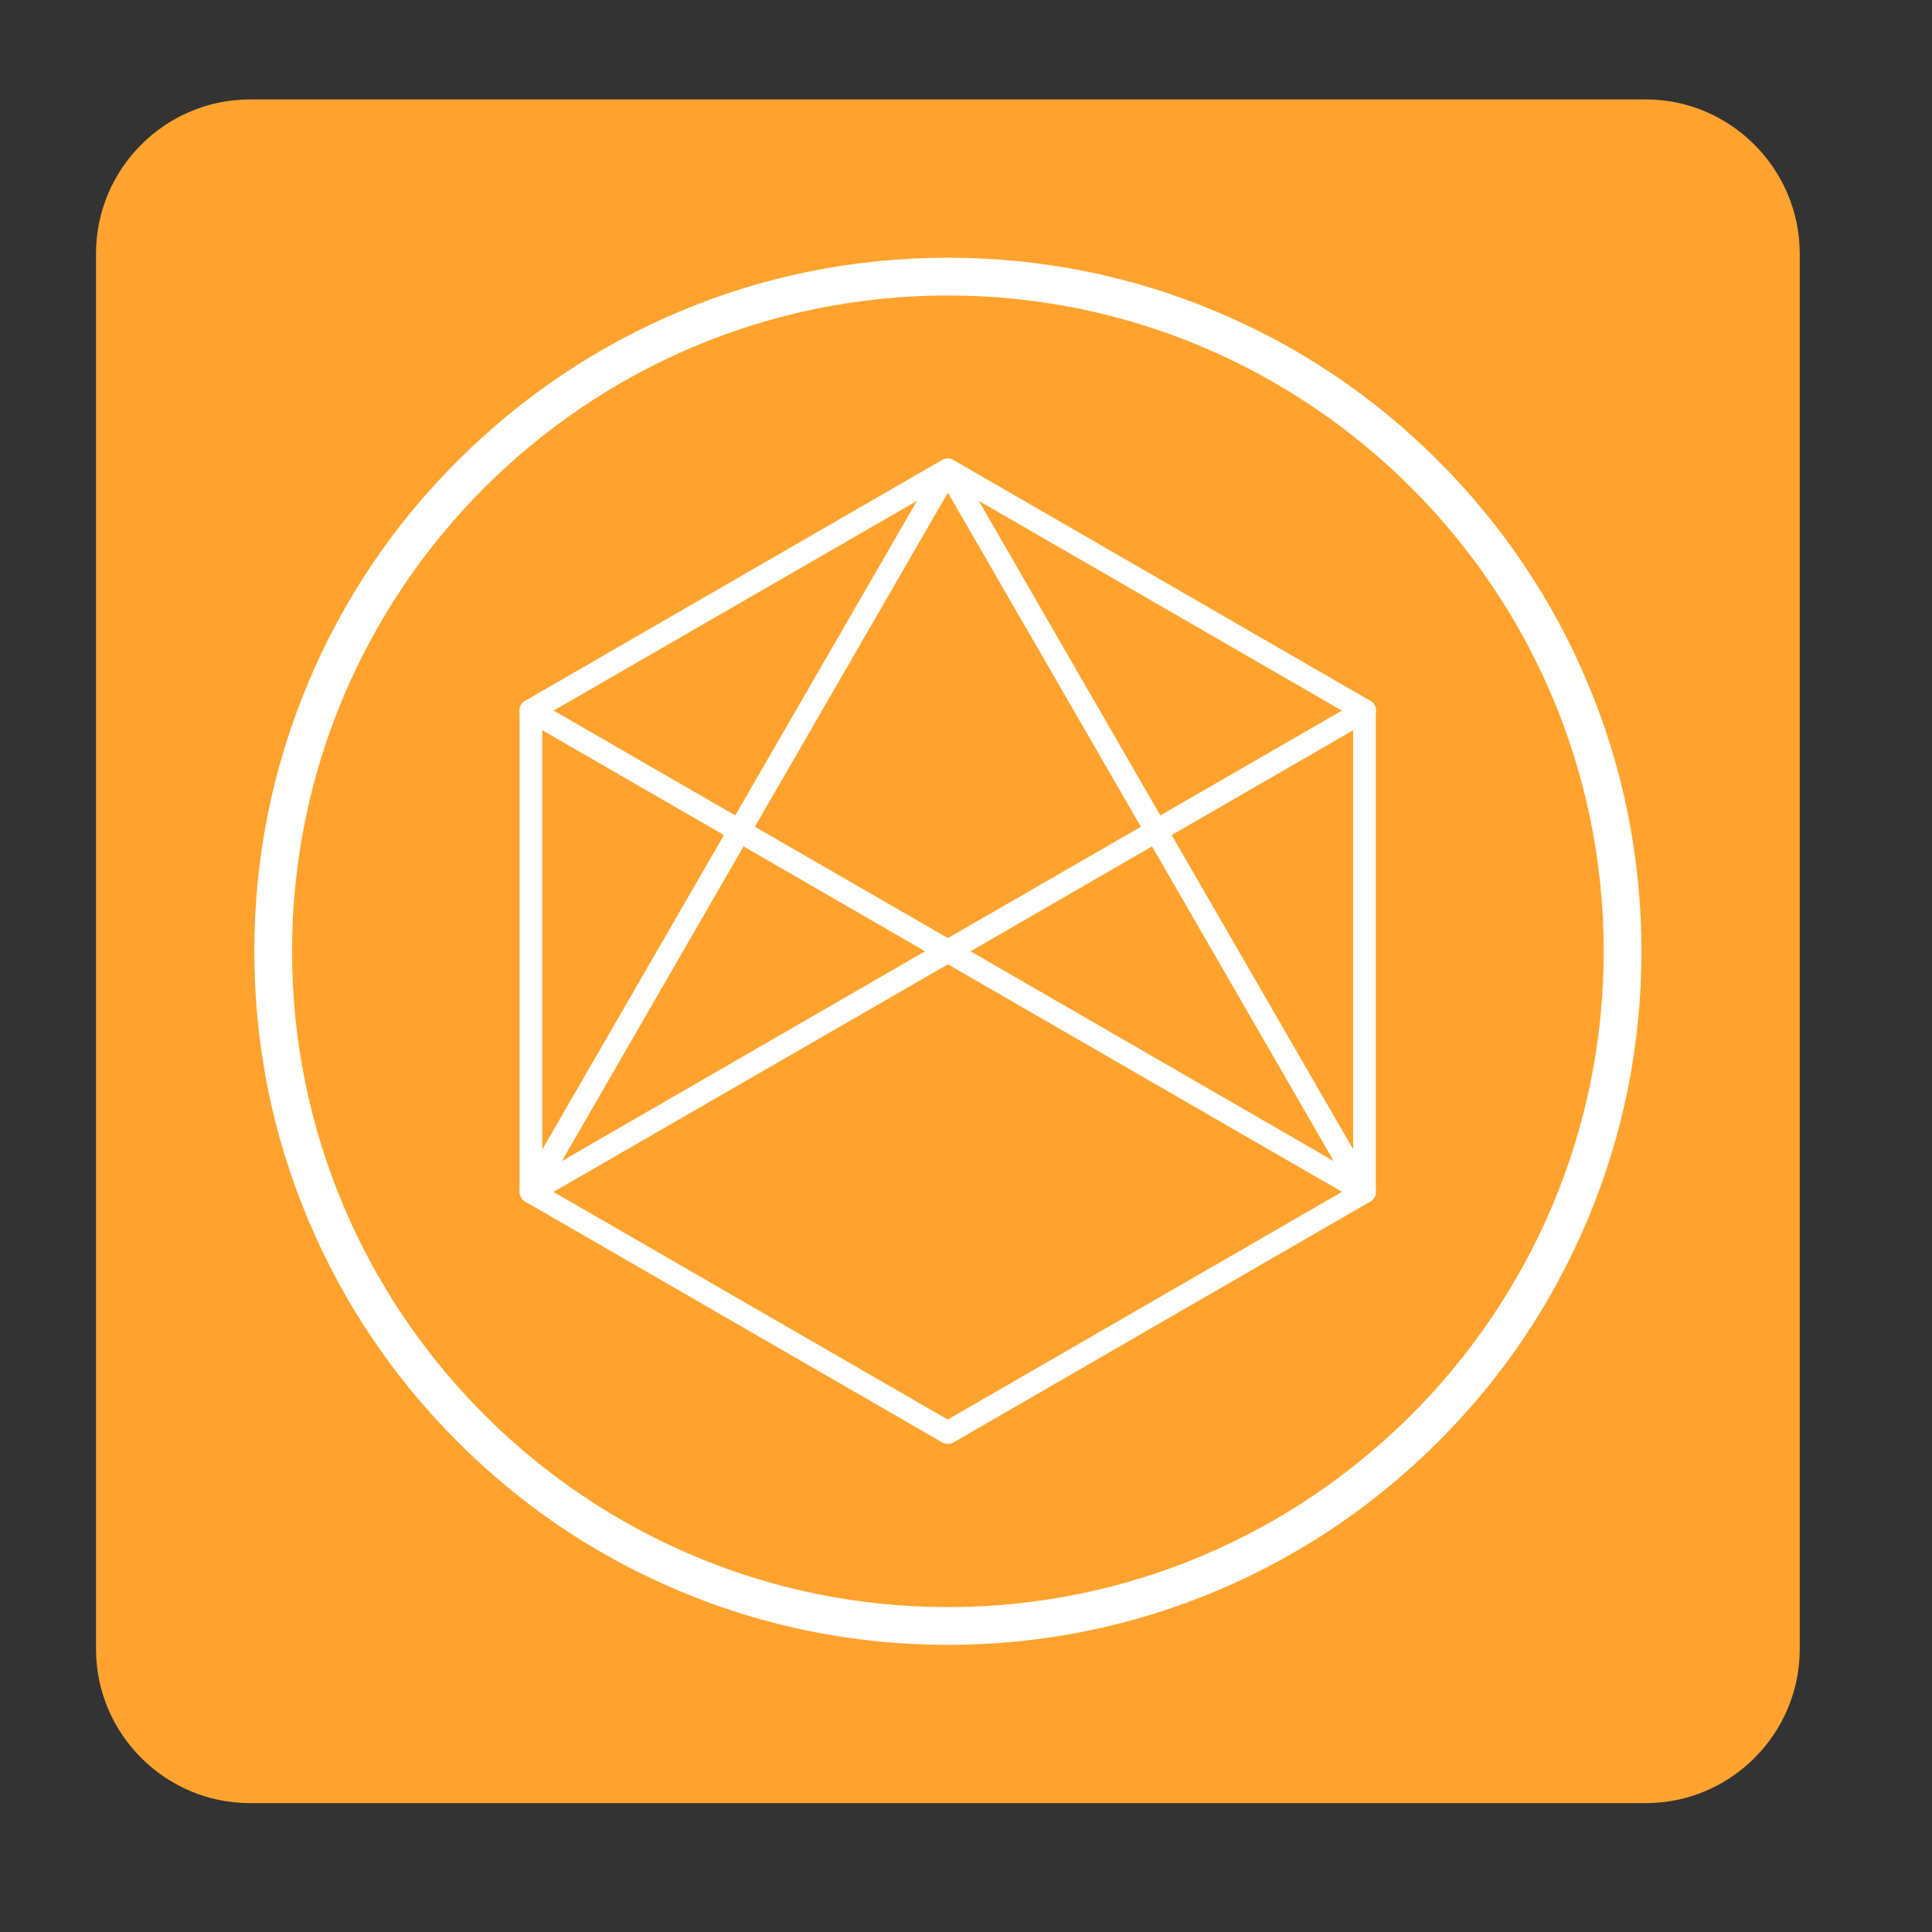 <svg t="1704793006975" class="icon" viewBox="0 0 1024 1024" version="1.1" xmlns="http://www.w3.org/2000/svg" p-id="10100" width="32" height="32"><rect x="0" y="0" width="1024" height="1024" fill="#333333" stroke="none"/><path d="M872.3 52.7H132.5c-44.9 0-81.6 36.7-81.6 81.6v739.8c0 44.9 36.7 81.6 81.6 81.6h739.8c44.9 0 81.6-36.7 81.6-81.6V134.3c-0.1-44.9-36.8-81.6-81.6-81.6z" fill="#FFA32E" p-id="10101"></path><path d="M502.4 871.8c-49.6 0-97.8-9.7-143.1-28.9-43.8-18.5-83.1-45-116.8-78.8-33.8-33.8-60.3-73.1-78.8-116.8-19.2-45.3-28.9-93.5-28.9-143.1s9.7-97.8 28.9-143.1c18.5-43.8 45-83.1 78.8-116.8 33.8-33.8 73.1-60.3 116.8-78.8 45.3-19.2 93.5-28.9 143.1-28.9s97.8 9.7 143.1 28.9c43.8 18.5 83.1 45 116.8 78.8 33.8 33.8 60.3 73.1 78.8 116.8 19.2 45.3 28.9 93.5 28.9 143.1s-9.7 97.8-28.9 143.1c-18.5 43.8-45 83.1-78.8 116.8-33.8 33.8-73.1 60.3-116.8 78.8-45.4 19.2-93.5 28.9-143.1 28.9z m0-715.2c-191.7 0-347.6 155.9-347.6 347.6s155.9 347.6 347.6 347.6S850 695.8 850 504.2 694 156.6 502.4 156.6z" fill="#FFFFFF" p-id="10102"></path><path d="M502.4 765.3c-1 0-2.1-0.3-3-0.8l-221-127.6c-1.9-1.1-3-3.1-3-5.2V376.6c0-2.1 1.1-4.1 3-5.2l220.9-127.6c1.9-1.1 4.1-1.1 6 0l220.9 127.6c1.9 1.1 3 3.1 3 5.2v255.1c0 2.1-1.1 4.1-3 5.2L505.4 764.5c-1 0.5-2 0.8-3 0.8z m-215-137l214.9 124.1 214.9-124.1V380.1L502.4 256l-215 124.1v248.2z" fill="#FFFFFF" p-id="10103"></path><path d="M723.3 637.7c-1 0-2.1-0.3-3-0.8L502.4 511.1l-218 125.8c-2.4 1.4-5.3 1-7.2-1-1.9-1.9-2.3-4.9-1-7.2l107.5-186.1-105.3-60.8c-2.9-1.7-3.9-5.3-2.2-8.2 1.7-2.9 5.3-3.9 8.2-2.2l105.3 60.8 107.5-186.1c1.1-1.9 3.1-3 5.2-3s4.1 1.1 5.2 3L615 432.2l105.3-60.8c2.9-1.7 6.5-0.7 8.2 2.2 1.7 2.9 0.7 6.5-2.2 8.2L621 442.6l107.5 186.1c1.4 2.4 1 5.3-1 7.2-1.1 1.2-2.6 1.8-4.2 1.8zM394.1 448.6l-96.3 166.8 192.5-111.2-96.2-55.6z m120.3 55.6l192.5 111.2-96.3-166.8-96.2 55.6z m-114.3-66l102.3 59 102.3-59-102.3-177.1-102.3 177.1z" fill="#FFFFFF" p-id="10104"></path></svg>